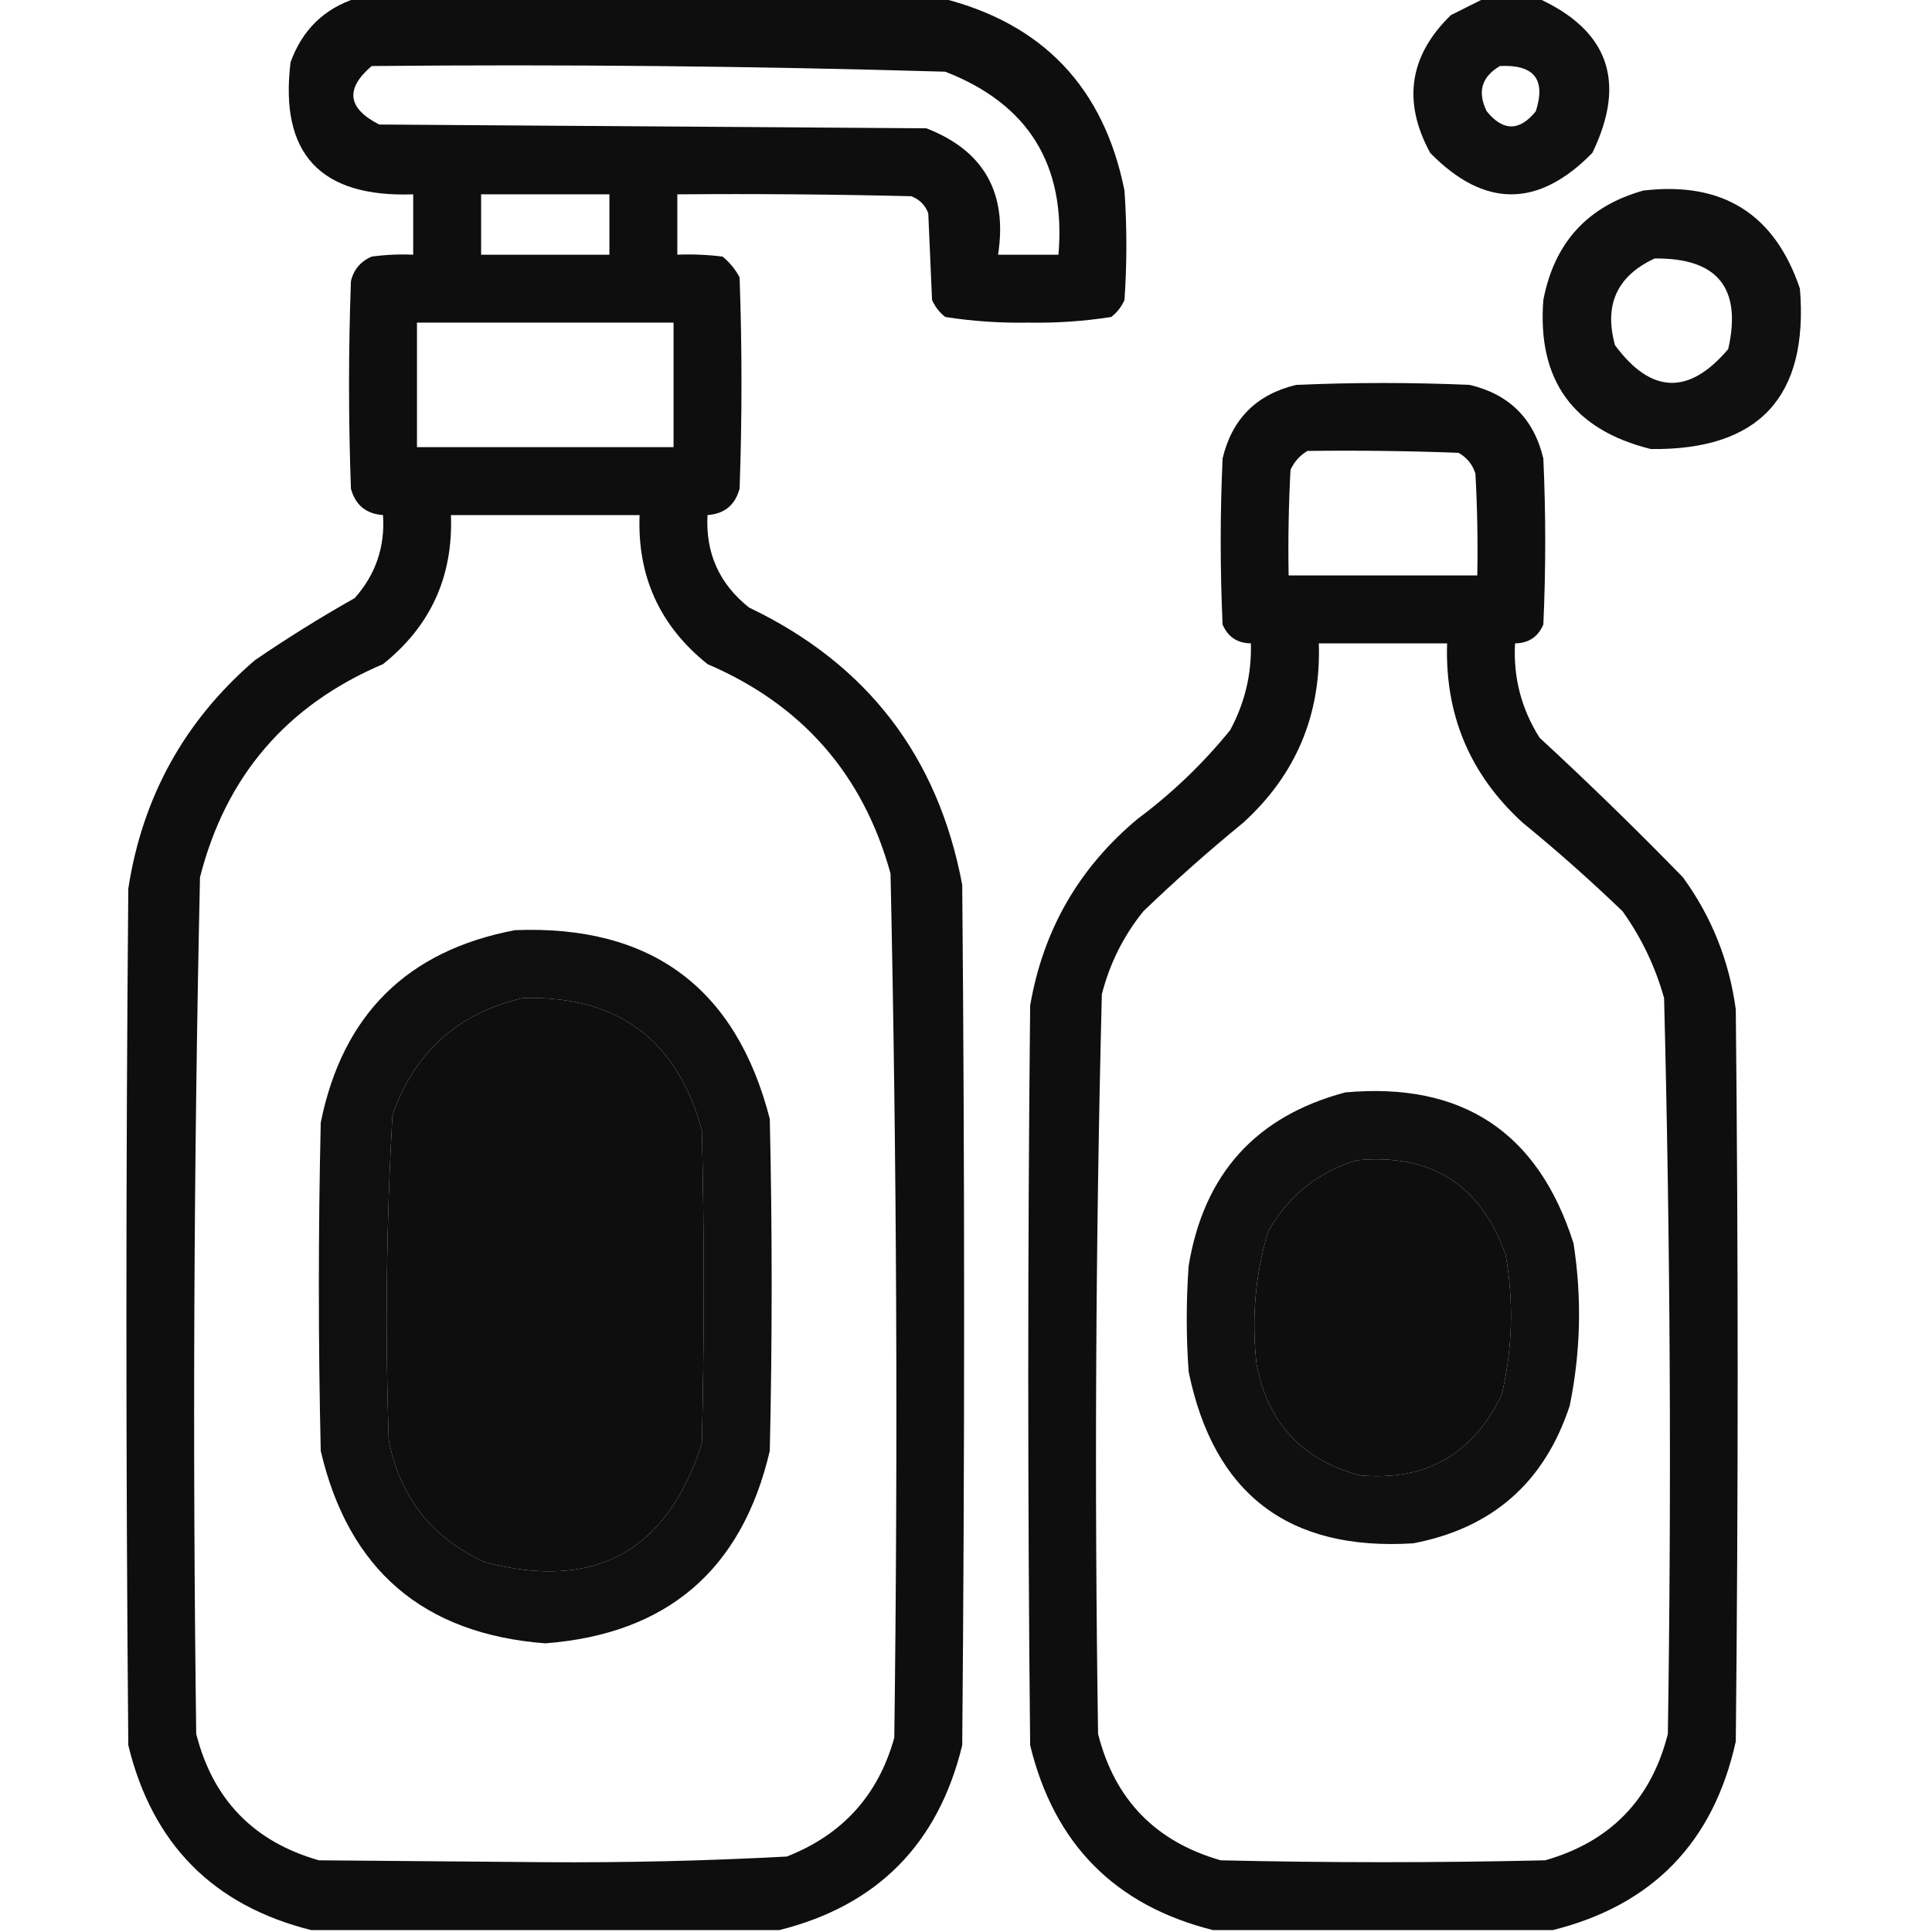 <?xml version="1.0" encoding="UTF-8"?>
<!DOCTYPE svg PUBLIC "-//W3C//DTD SVG 1.1//EN" "http://www.w3.org/Graphics/SVG/1.1/DTD/svg11.dtd">
<svg xmlns="http://www.w3.org/2000/svg" version="1.1" width="512px" height="512px" style="shape-rendering:geometricPrecision; text-rendering:geometricPrecision; image-rendering:optimizeQuality; fill-rule:evenodd; clip-rule:evenodd" xmlns:xlink="http://www.w3.org/1999/xlink">
<g><path style="opacity:0.944" fill="#000000" d="M 94.5,-0.5 C 146.167,-0.5 197.833,-0.5 249.5,-0.5C 276.373,6.209 292.54,23.209 298,50.5C 298.667,60.167 298.667,69.833 298,79.5C 297.215,81.286 296.049,82.786 294.5,84C 287.267,85.133 279.934,85.633 272.5,85.5C 265.066,85.633 257.733,85.133 250.5,84C 248.951,82.786 247.785,81.286 247,79.5C 246.667,71.833 246.333,64.167 246,56.5C 245.167,54.333 243.667,52.833 241.5,52C 220.836,51.5 200.169,51.333 179.5,51.5C 179.5,56.833 179.5,62.167 179.5,67.5C 183.514,67.335 187.514,67.501 191.5,68C 193.378,69.543 194.878,71.376 196,73.5C 196.667,92.167 196.667,110.833 196,129.5C 194.82,133.847 191.987,136.18 187.5,136.5C 186.952,146.57 190.619,154.737 198.5,161C 229.78,175.945 248.613,200.445 255,234.5C 255.667,310.5 255.667,386.5 255,462.5C 248.652,488.681 232.485,505.014 206.5,511.5C 165.167,511.5 123.833,511.5 82.5,511.5C 56.515,505.014 40.348,488.681 34,462.5C 33.333,386.833 33.333,311.167 34,235.5C 37.751,211.159 48.918,190.992 67.5,175C 76.081,169.124 84.915,163.624 94,158.5C 99.568,152.235 102.068,144.902 101.5,136.5C 97.013,136.18 94.18,133.847 93,129.5C 92.333,111.167 92.333,92.833 93,74.5C 93.739,71.427 95.572,69.26 98.5,68C 102.152,67.501 105.818,67.335 109.5,67.5C 109.5,62.167 109.5,56.833 109.5,51.5C 84.871,52.377 74.038,40.711 77,16.5C 80.109,7.889 85.943,2.222 94.5,-0.5 Z M 98.5,17.5 C 149.213,17.018 199.88,17.518 250.5,19C 272.537,27.55 282.537,43.717 280.5,67.5C 275.167,67.5 269.833,67.5 264.5,67.5C 267.044,51.07 260.711,39.903 245.5,34C 197.167,33.667 148.833,33.333 100.5,33C 92.082,28.708 91.415,23.541 98.5,17.5 Z M 127.5,51.5 C 138.833,51.5 150.167,51.5 161.5,51.5C 161.5,56.833 161.5,62.167 161.5,67.5C 150.167,67.5 138.833,67.5 127.5,67.5C 127.5,62.167 127.5,56.833 127.5,51.5 Z M 110.5,85.5 C 133.167,85.5 155.833,85.5 178.5,85.5C 178.5,96.5 178.5,107.5 178.5,118.5C 155.833,118.5 133.167,118.5 110.5,118.5C 110.5,107.5 110.5,96.5 110.5,85.5 Z M 119.5,136.5 C 136.167,136.5 152.833,136.5 169.5,136.5C 168.858,152.715 174.858,165.882 187.5,176C 212.606,186.767 228.772,205.267 236,231.5C 237.652,307.797 237.985,384.131 237,460.5C 232.765,475.736 223.265,486.236 208.5,492C 187.215,493.145 165.882,493.645 144.5,493.5C 124.5,493.333 104.5,493.167 84.5,493C 67.251,488.084 56.418,476.918 52,459.5C 51.015,383.797 51.349,308.131 53,232.5C 59.811,205.686 75.977,186.852 101.5,176C 114.115,165.931 120.115,152.765 119.5,136.5 Z M 138.5,264.5 C 163.588,263.771 179.422,275.437 186,299.5C 186.667,327.167 186.667,354.833 186,382.5C 176.833,411.168 157.666,421.668 128.5,414C 114.39,407.558 105.89,396.724 103,381.5C 102.042,352.793 102.375,324.126 104,295.5C 109.834,278.837 121.334,268.504 138.5,264.5 Z"/></g>
<g><path style="opacity:0.934" fill="#000000" d="M 393.5,-0.5 C 398.167,-0.5 402.833,-0.5 407.5,-0.5C 426.282,8.003 431.115,21.67 422,40.5C 407.667,55.167 393.333,55.167 379,40.5C 371.628,26.897 373.462,14.73 384.5,4C 387.592,2.454 390.592,0.954 393.5,-0.5 Z M 397.5,17.5 C 406.56,17.046 409.727,21.046 407,29.5C 402.667,34.833 398.333,34.833 394,29.5C 391.458,24.361 392.624,20.361 397.5,17.5 Z"/></g>
<g><path style="opacity:0.934" fill="#000000" d="M 435.5,50.5 C 456.486,48.019 470.319,56.686 477,76.5C 479.322,105.175 466.156,119.342 437.5,119C 416.861,113.894 407.361,100.727 409,79.5C 411.91,64.302 420.743,54.635 435.5,50.5 Z M 438.5,68.5 C 455.153,68.316 461.653,76.316 458,92.5C 447.599,104.777 437.599,104.444 428,91.5C 425.026,80.787 428.526,73.12 438.5,68.5 Z"/></g>
<g><path style="opacity:0.943" fill="#000000" d="M 411.5,511.5 C 381.5,511.5 351.5,511.5 321.5,511.5C 295.518,505.018 279.352,488.685 273,462.5C 272.333,397.167 272.333,331.833 273,266.5C 276.428,246.474 285.928,229.974 301.5,217C 310.683,210.149 318.849,202.316 326,193.5C 329.879,186.316 331.713,178.65 331.5,170.5C 327.91,170.456 325.41,168.789 324,165.5C 323.333,150.833 323.333,136.167 324,121.5C 326.491,111.009 332.991,104.509 343.5,102C 358.833,101.333 374.167,101.333 389.5,102C 400,104.5 406.5,111 409,121.5C 409.667,136.167 409.667,150.833 409,165.5C 407.59,168.789 405.09,170.456 401.5,170.5C 401.005,179.519 403.171,187.852 408,195.5C 420.971,207.47 433.638,219.804 446,232.5C 453.6,242.961 458.266,254.627 460,267.5C 460.667,332.167 460.667,396.833 460,461.5C 454.101,488.231 437.935,504.897 411.5,511.5 Z M 346.5,119.5 C 359.837,119.333 373.171,119.5 386.5,120C 388.726,121.227 390.226,123.061 391,125.5C 391.5,134.494 391.666,143.494 391.5,152.5C 374.833,152.5 358.167,152.5 341.5,152.5C 341.334,143.161 341.5,133.827 342,124.5C 343.025,122.313 344.525,120.646 346.5,119.5 Z M 349.5,170.5 C 360.833,170.5 372.167,170.5 383.5,170.5C 382.881,189.426 389.548,205.259 403.5,218C 412.631,225.462 421.464,233.295 430,241.5C 435.003,248.507 438.67,256.174 441,264.5C 442.649,329.464 442.982,394.464 442,459.5C 437.609,476.891 426.776,488.058 409.5,493C 380.833,493.667 352.167,493.667 323.5,493C 306.224,488.058 295.391,476.891 291,459.5C 290.018,394.13 290.351,328.797 292,263.5C 294.085,255.33 297.752,247.996 303,241.5C 311.536,233.295 320.369,225.462 329.5,218C 343.442,205.277 350.109,189.443 349.5,170.5 Z M 359.5,307.5 C 379.216,305.603 392.383,313.936 399,332.5C 401.189,344.907 400.856,357.24 398,369.5C 390.472,385.347 377.972,392.514 360.5,391C 345.139,386.972 335.973,377.139 333,361.5C 331.647,349.594 332.647,337.927 336,326.5C 341.322,317.007 349.155,310.674 359.5,307.5 Z"/></g>
<g><path style="opacity:0.939" fill="#000000" d="M 136.5,246.5 C 172.555,245.091 195.055,261.758 204,296.5C 204.667,325.833 204.667,355.167 204,384.5C 196.637,416.028 176.804,433.028 144.5,435.5C 112.196,433.028 92.363,416.028 85,384.5C 84.333,355.5 84.333,326.5 85,297.5C 90.766,268.901 107.932,251.901 136.5,246.5 Z M 138.5,264.5 C 121.334,268.504 109.834,278.837 104,295.5C 102.375,324.126 102.042,352.793 103,381.5C 105.89,396.724 114.39,407.558 128.5,414C 157.666,421.668 176.833,411.168 186,382.5C 186.667,354.833 186.667,327.167 186,299.5C 179.422,275.437 163.588,263.771 138.5,264.5 Z"/></g>
<g><path style="opacity:0.936" fill="#000000" d="M 356.5,289.5 C 387.498,286.693 407.665,300.026 417,329.5C 419.239,343.906 418.906,358.239 416,372.5C 409.334,392.834 395.501,405 374.5,409C 341.462,411.068 321.629,395.901 315,363.5C 314.333,354.167 314.333,344.833 315,335.5C 318.987,311.14 332.82,295.806 356.5,289.5 Z M 359.5,307.5 C 349.155,310.674 341.322,317.007 336,326.5C 332.647,337.927 331.647,349.594 333,361.5C 335.973,377.139 345.139,386.972 360.5,391C 377.972,392.514 390.472,385.347 398,369.5C 400.856,357.24 401.189,344.907 399,332.5C 392.383,313.936 379.216,305.603 359.5,307.5 Z"/></g>
</svg>
